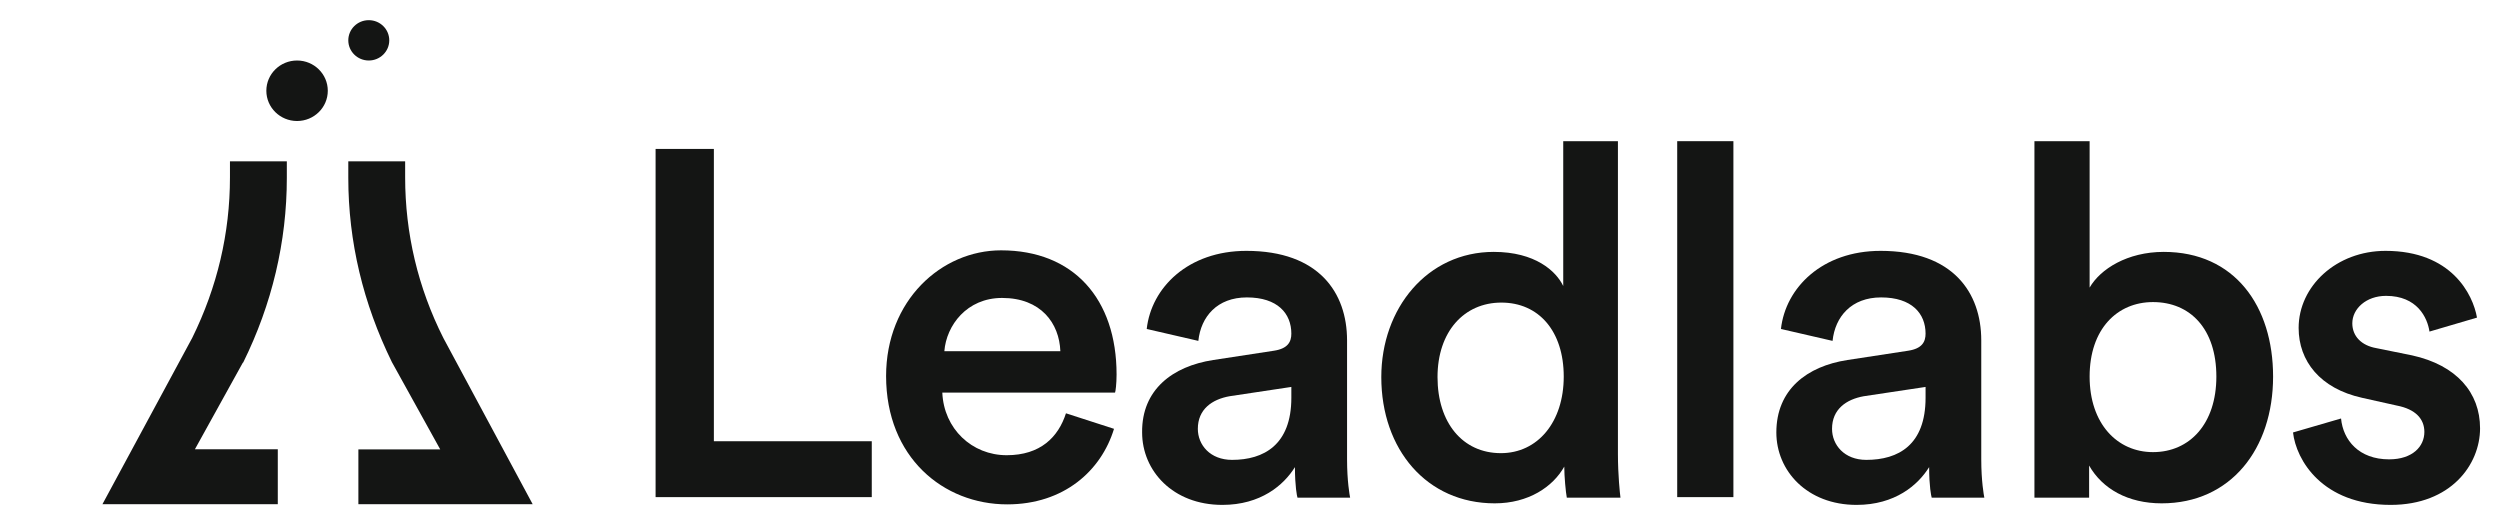 <svg width="119" height="25" viewBox="0 0 119 25" fill="none" xmlns="http://www.w3.org/2000/svg">
<path d="M31.206 23.663V7.089H33.98V21.003H41.496V23.663H31.206Z" fill="#141514"/>
<path d="M53.027 20.412C52.419 22.407 50.643 24.008 47.943 24.008C44.902 24.008 42.178 21.767 42.178 17.9C42.178 14.305 44.805 11.916 47.651 11.916C51.105 11.916 53.149 14.231 53.149 17.826C53.149 18.27 53.1 18.639 53.076 18.688H44.854C44.927 20.412 46.264 21.668 47.919 21.668C49.524 21.668 50.376 20.806 50.74 19.673L53.027 20.412ZM50.473 16.718C50.424 15.388 49.549 14.182 47.7 14.182C46.021 14.182 45.048 15.487 44.951 16.718H50.473Z" fill="#141514"/>
<path d="M57.746 17.137L60.641 16.694C61.298 16.595 61.468 16.275 61.468 15.881C61.468 14.921 60.812 14.157 59.352 14.157C57.941 14.157 57.163 15.069 57.041 16.226L54.584 15.659C54.803 13.689 56.554 11.941 59.328 11.941C62.782 11.941 64.12 13.936 64.12 16.201V21.865C64.12 22.9 64.242 23.565 64.266 23.688H61.76C61.736 23.614 61.639 23.146 61.639 22.235C61.103 23.097 60.009 24.033 58.184 24.033C55.825 24.033 54.365 22.407 54.365 20.585C54.341 18.541 55.825 17.433 57.746 17.137ZM61.468 18.935V18.418L58.525 18.861C57.698 19.009 57.017 19.477 57.017 20.413C57.017 21.176 57.6 21.89 58.647 21.89C60.155 21.89 61.468 21.176 61.468 18.935Z" fill="#141514"/>
<path d="M77.013 21.595C77.013 22.629 77.11 23.491 77.134 23.688H74.58C74.531 23.442 74.459 22.678 74.459 22.21C73.923 23.171 72.756 23.959 71.15 23.959C67.915 23.959 65.75 21.397 65.75 17.95C65.75 14.674 67.939 11.99 71.102 11.99C73.072 11.99 74.069 12.901 74.41 13.615V6.72H77.013V21.595ZM71.442 21.57C73.194 21.57 74.434 20.092 74.434 17.925C74.434 15.758 73.242 14.403 71.466 14.403C69.691 14.403 68.426 15.783 68.426 17.95C68.426 20.117 69.618 21.57 71.442 21.57Z" fill="#141514"/>
<path d="M79.835 23.663V6.72H82.51V23.663H79.835Z" fill="#141514"/>
<path d="M87.935 17.137L90.83 16.694C91.487 16.595 91.657 16.275 91.657 15.881C91.657 14.921 91 14.157 89.541 14.157C88.13 14.157 87.351 15.069 87.23 16.226L84.773 15.659C84.992 13.689 86.743 11.941 89.516 11.941C92.971 11.941 94.308 13.936 94.308 16.201V21.865C94.308 22.9 94.43 23.565 94.454 23.688H91.949C91.925 23.614 91.827 23.146 91.827 22.235C91.292 23.097 90.197 24.033 88.373 24.033C86.013 24.033 84.554 22.407 84.554 20.585C84.554 18.541 86.013 17.433 87.935 17.137ZM91.657 18.935V18.418L88.713 18.861C87.886 19.009 87.205 19.477 87.205 20.413C87.205 21.176 87.789 21.89 88.835 21.89C90.368 21.89 91.657 21.176 91.657 18.935Z" fill="#141514"/>
<path d="M96.839 23.663V6.72H99.466V13.689C99.977 12.803 101.266 11.99 102.993 11.99C106.374 11.99 108.199 14.576 108.199 17.925C108.199 21.373 106.18 23.959 102.896 23.959C101.29 23.959 100.074 23.269 99.442 22.161V23.688H96.839V23.663ZM102.482 14.379C100.779 14.379 99.466 15.659 99.466 17.925C99.466 20.166 100.779 21.521 102.482 21.521C104.234 21.521 105.499 20.166 105.499 17.925C105.499 15.659 104.258 14.379 102.482 14.379Z" fill="#141514"/>
<path d="M111.434 19.92C111.532 20.954 112.286 21.865 113.721 21.865C114.84 21.865 115.4 21.25 115.4 20.56C115.4 19.945 114.986 19.477 114.086 19.304L112.432 18.935C110.437 18.492 109.415 17.186 109.415 15.61C109.415 13.616 111.215 11.941 113.551 11.941C116.689 11.941 117.711 14.01 117.905 15.118L115.643 15.783C115.545 15.118 115.059 14.083 113.575 14.083C112.626 14.083 111.97 14.699 111.97 15.389C111.97 16.004 112.407 16.448 113.113 16.571L114.816 16.916C116.932 17.383 118.051 18.689 118.051 20.388C118.051 22.112 116.664 24.033 113.794 24.033C110.534 24.033 109.294 21.89 109.148 20.585L111.434 19.92Z" fill="#141514"/>
<path d="M25.355 24H17.059V21.39H20.954L18.653 17.234C17.287 14.446 16.579 11.507 16.579 8.466V7.68H19.285V8.44C19.285 11.101 19.892 13.686 21.106 16.093L25.355 24Z" fill="#141514"/>
<path d="M13.223 24H4.876L9.151 16.081C10.339 13.67 10.946 11.106 10.946 8.441V7.68H13.653V8.467C13.653 11.512 12.945 14.482 11.579 17.249L11.553 17.274L9.277 21.386H13.223V24Z" fill="#141514"/>
<path d="M14.14 5.76C14.948 5.76 15.603 5.115 15.603 4.32C15.603 3.525 14.948 2.88 14.14 2.88C13.333 2.88 12.678 3.525 12.678 4.32C12.678 5.115 13.333 5.76 14.14 5.76Z" fill="#141514"/>
<path d="M17.554 2.88C18.092 2.88 18.529 2.45 18.529 1.92C18.529 1.39 18.092 0.96 17.554 0.96C17.015 0.96 16.579 1.39 16.579 1.92C16.579 2.45 17.015 2.88 17.554 2.88Z" fill="#141514"/>
</svg>
